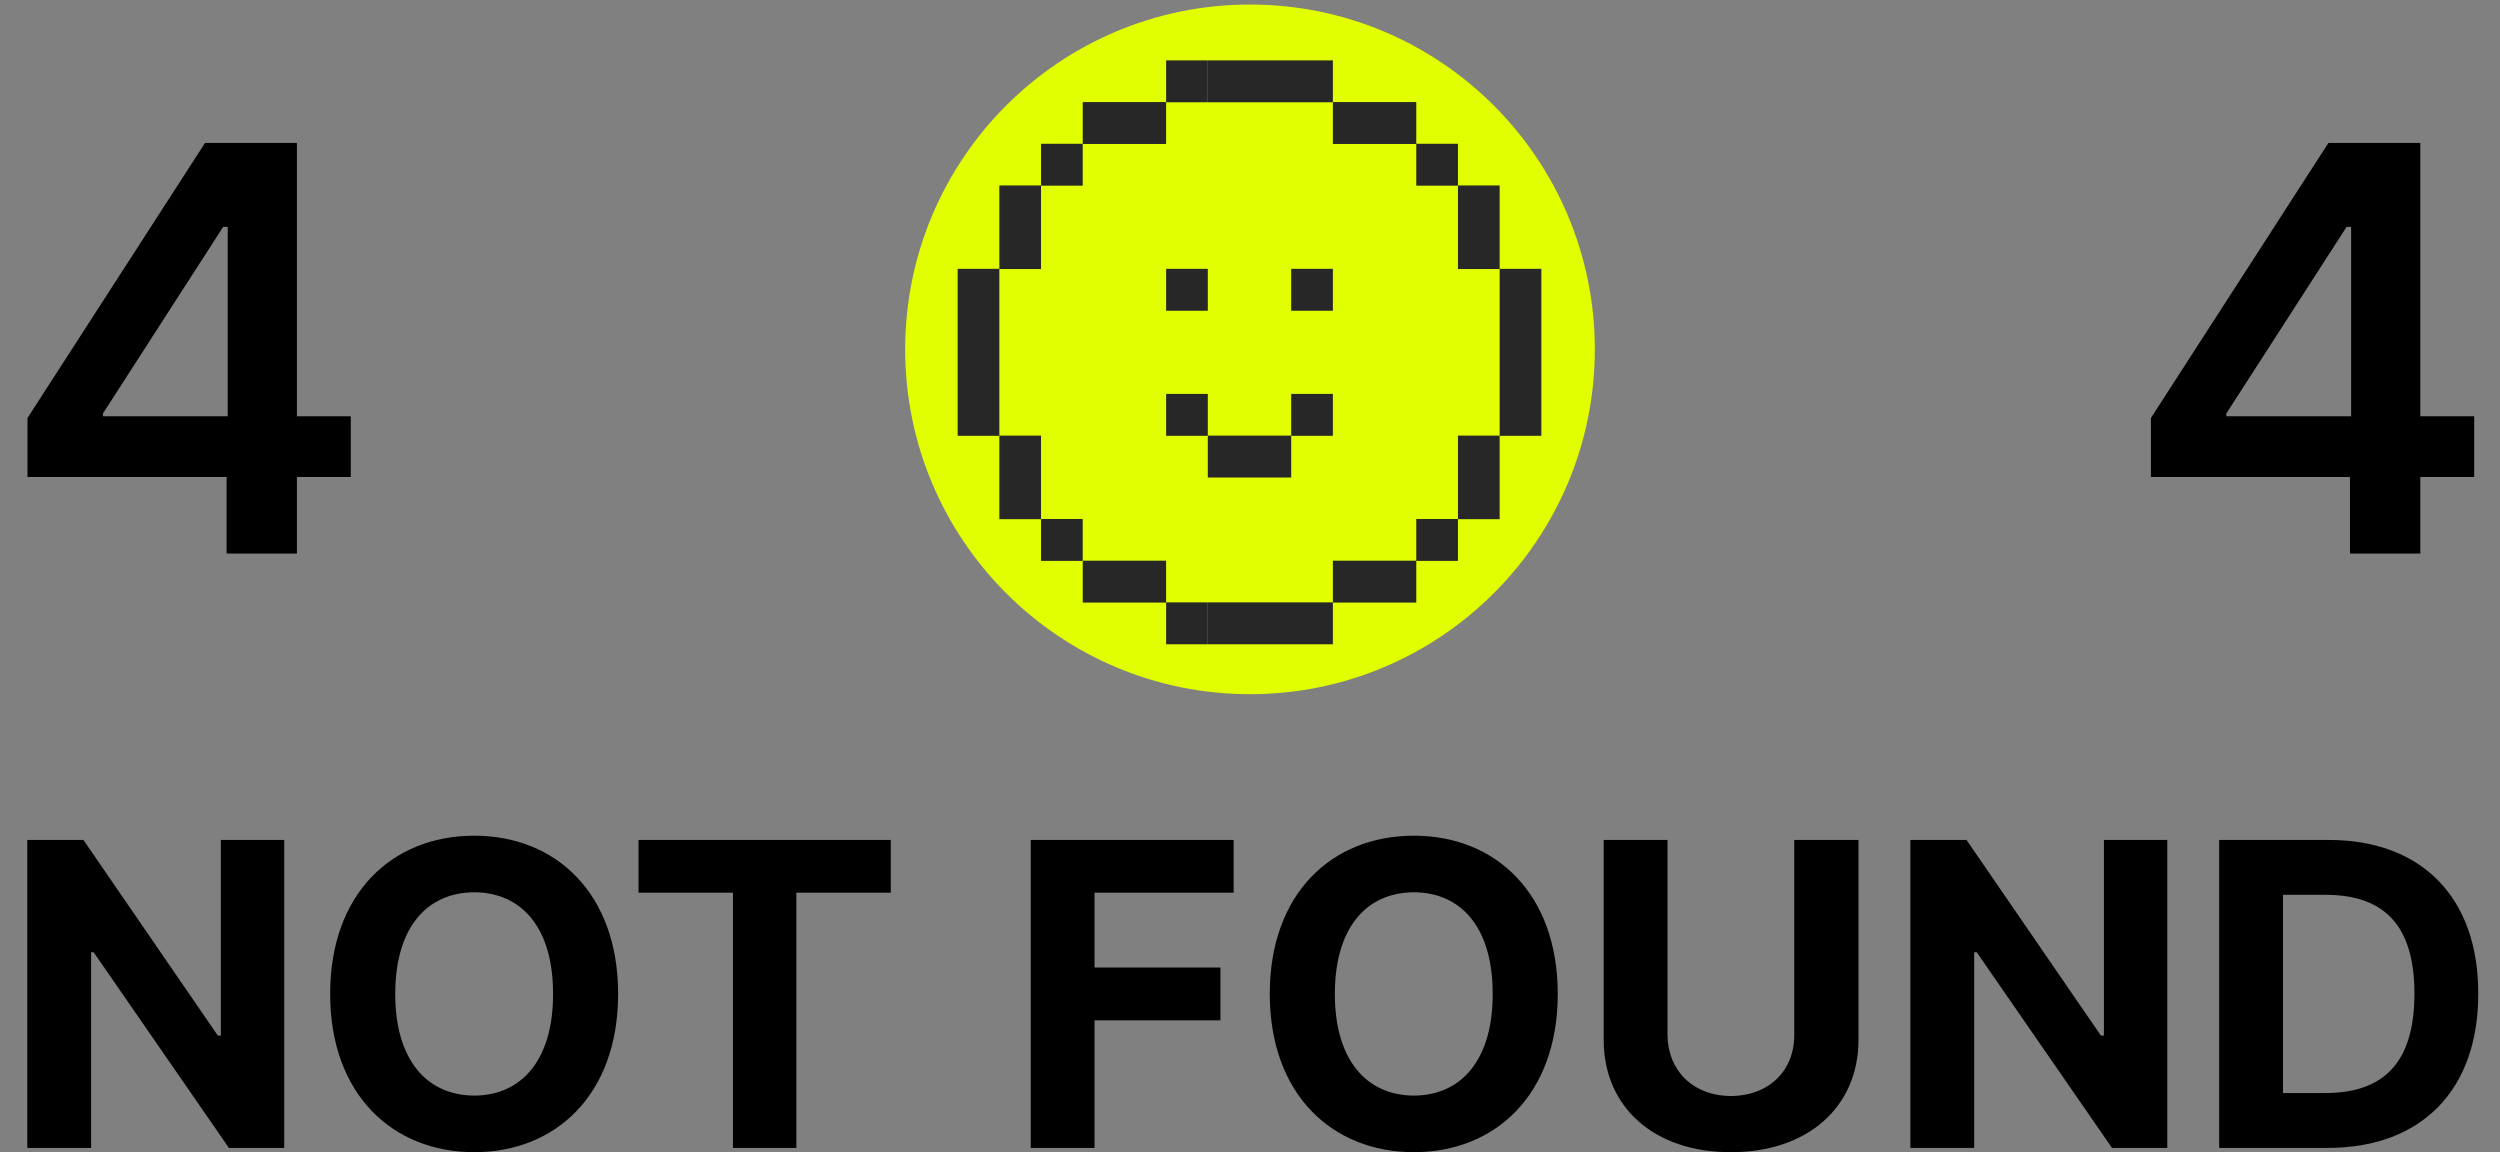<svg width="551" height="254" viewBox="0 0 551 254" fill="none" xmlns="http://www.w3.org/2000/svg">
<rect x="0" y="0" width="551" height="254" fill="#808080" stroke="none"/>
<path d="M6.062 105.125V92.125L45.188 31.5H65.438V91.75H77.312V105.125H65.438V122H49.938V105.125H6.062ZM22.688 91.75H50.188V50H49.188L22.688 91.125V91.75Z" fill="black"/>
<circle cx="275.5" cy="77" r="76" fill="#E1FF01"/>
<path d="M257.012 13.308H266.201V22.542H257.012L257.012 31.731H238.634V22.496H257.012L257.012 13.308Z" fill="#272727"/>
<path d="M266.201 13.308H293.768V22.542H266.201V13.308Z" fill="#272727"/>
<path d="M293.768 22.496V31.731H312.146V40.92H321.335V31.686H312.146V22.496H293.768Z" fill="#272727"/>
<path d="M238.634 31.686H229.445V40.874H220.256L220.256 59.252H211.067V96.054H220.256L220.256 114.431H229.445L229.445 123.62H238.634V114.386H229.445L229.445 96.008H220.256V59.297H229.445V40.92H238.634V31.686Z" fill="#272727"/>
<path d="M321.335 40.874H330.524V59.252H339.713V96.054H330.524V114.431H321.335V96.008H330.524V59.297H321.335V40.874Z" fill="#272727"/>
<path d="M257.012 59.252H266.201V68.487H257.012V59.252Z" fill="#272727"/>
<path d="M293.768 59.252H284.579V68.487H293.768V59.252Z" fill="#272727"/>
<path d="M257.012 86.819H266.201V96.054H257.012V86.819Z" fill="#272727"/>
<path d="M293.768 86.819H284.579V96.008H266.201V105.242H284.579V96.054H293.768V86.819Z" fill="#272727"/>
<path d="M312.146 114.386H321.335V123.62H312.146V132.809H293.768V123.575H312.146V114.386Z" fill="#272727"/>
<path d="M238.634 123.575V132.809H257.012L257.012 141.998H266.201V132.764H257.012L257.012 123.575H238.634Z" fill="#272727"/>
<path d="M266.201 132.764H293.768V141.998H266.201V132.764Z" fill="#272727"/>
<path d="M474.062 105.125V92.125L513.188 31.5H533.438V91.75H545.312V105.125H533.438V122H517.938V105.125H474.062ZM490.688 91.75H518.188V50H517.188L490.688 91.125V91.75Z" fill="black"/>
<path d="M62.641 185.125V253H50.453L20.641 209.875H20.078V253H6.016V185.125H18.391L48.016 228.25H48.672V185.125H62.641ZM136.234 219.062C136.234 241.234 122.5 253.938 104.547 253.938C86.453 253.938 72.766 241.141 72.766 219.062C72.766 196.891 86.453 184.188 104.547 184.188C122.5 184.188 136.234 196.891 136.234 219.062ZM87.109 219.062C87.109 233.547 94 241.422 104.547 241.469C115 241.422 121.938 233.547 121.891 219.062C121.938 204.531 115 196.703 104.547 196.656C94 196.703 87.109 204.531 87.109 219.062ZM140.734 196.75V185.125H196.328V196.75H175.516V253H161.547V196.75H140.734ZM227.172 253V185.125H271.891V196.75H241.234V213.25H268.984V224.875H241.234V253H227.172ZM343.328 219.062C343.328 241.234 329.594 253.938 311.641 253.938C293.547 253.938 279.859 241.141 279.859 219.062C279.859 196.891 293.547 184.188 311.641 184.188C329.594 184.188 343.328 196.891 343.328 219.062ZM294.203 219.062C294.203 233.547 301.094 241.422 311.641 241.469C322.094 241.422 329.031 233.547 328.984 219.062C329.031 204.531 322.094 196.703 311.641 196.656C301.094 196.703 294.203 204.531 294.203 219.062ZM395.453 185.125H409.609V229.188C409.609 244.047 398.312 253.984 381.484 253.938C364.609 253.984 353.453 244.047 353.453 229.188V185.125H367.516V228.062C367.562 235.891 373.094 241.516 381.484 241.562C389.969 241.516 395.5 235.891 395.453 228.062V185.125ZM477.672 185.125V253H465.484L435.672 209.875H435.109V253H421.047V185.125H433.422L463.047 228.25H463.703V185.125H477.672ZM513.016 253H489.109V185.125H513.297C533.734 185.125 546.25 197.828 546.203 218.969C546.25 240.203 533.734 253 513.016 253ZM503.172 240.906H512.453C525.391 240.906 532.141 234.203 532.141 218.969C532.141 203.875 525.391 197.219 512.547 197.219H503.172V240.906Z" fill="black"/>
</svg>
